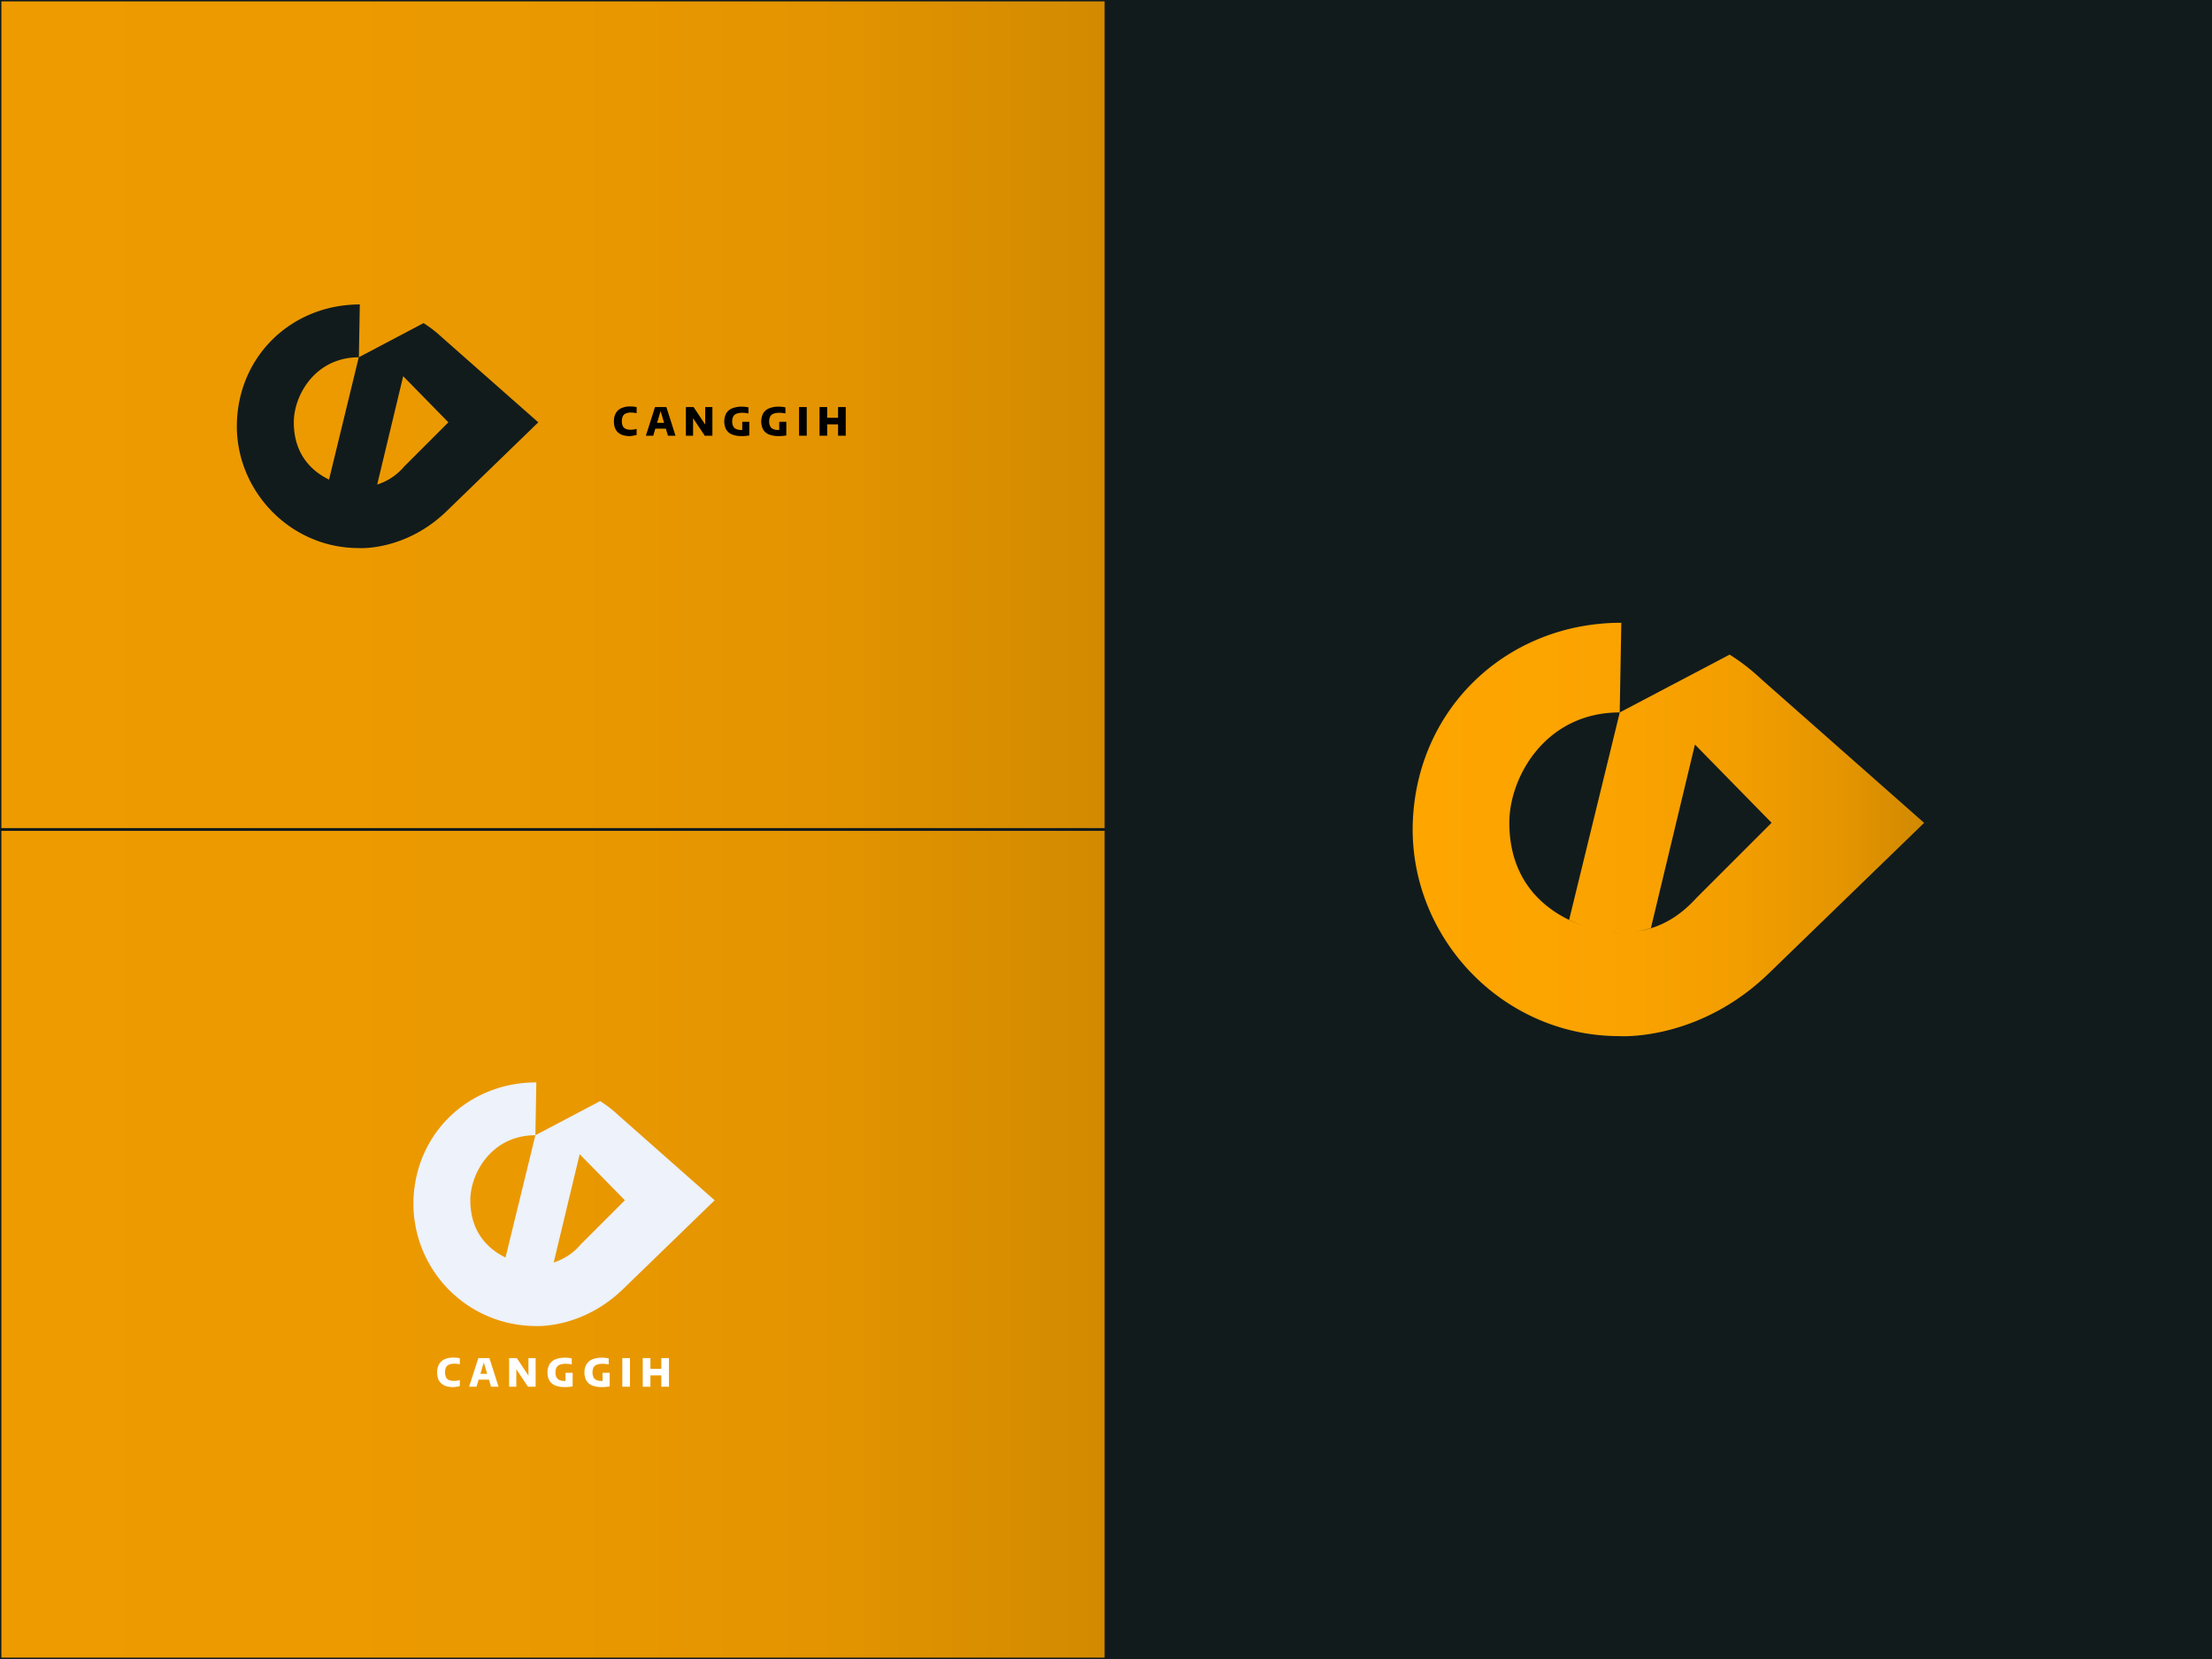 <svg id="Layer_1" data-name="Layer 1" xmlns="http://www.w3.org/2000/svg" xmlns:xlink="http://www.w3.org/1999/xlink" viewBox="0 0 800 600"><defs><linearGradient id="linear-gradient" y1="150" x2="400" y2="150" gradientUnits="userSpaceOnUse"><stop offset="0" stop-color="#ee9b00"/><stop offset="0.45" stop-color="#eb9900"/><stop offset="0.74" stop-color="#e39400"/><stop offset="0.98" stop-color="#d48b00"/><stop offset="0.99" stop-color="#d38a00"/></linearGradient><linearGradient id="linear-gradient-2" x1="510.93" y1="300" x2="695.91" y2="300" gradientUnits="userSpaceOnUse"><stop offset="0" stop-color="#fea500"/><stop offset="0.38" stop-color="#fba300"/><stop offset="0.63" stop-color="#f39e00"/><stop offset="0.84" stop-color="#e49500"/><stop offset="0.99" stop-color="#d38a00"/></linearGradient><linearGradient id="linear-gradient-3" y1="450" y2="450" xlink:href="#linear-gradient"/></defs><rect width="800" height="600" style="fill:#121b1c"/><rect width="400" height="300" style="stroke:#121b1c;stroke-miterlimit:10;fill:url(#linear-gradient)"/><path d="M585.81,257.66l-18.31,75c15.21,7.37,25.71,4.13,29.57,3L613,269.27l27.72,28.3-27.16,27.15c-7,7.71-15.56,12.63-27.85,12.63-9.46,0-39.84-7.11-39.84-39.84,0-16.38,13-39.85,39.92-39.85l.58-32.43c-41.15,0-74,30.74-75.42,72.33-1.35,41.13,32.09,77.17,74.76,77.17,0,0,28.84,2,54.45-23.13l55.73-54-59.06-52.12a73.77,73.77,0,0,0-11.28-8.73Z" style="fill:url(#linear-gradient-2)"/><rect y="300" width="400" height="300" style="stroke:#121b1c;stroke-miterlimit:10;fill:url(#linear-gradient-3)"/><path d="M129.75,129.22,119,173.45c9,4.34,15.15,2.43,17.42,1.78l9.4-39.17,16.34,16.68-16,16a20.91,20.91,0,0,1-16.42,7.45c-5.57,0-23.48-4.19-23.48-23.48,0-9.66,7.66-23.49,23.53-23.49l.34-19.11c-24.25,0-43.64,18.11-44.45,42.63-.79,24.24,18.92,45.48,44.06,45.48,0,0,17,1.2,32.09-13.64l32.85-31.84L159.83,122a44.29,44.29,0,0,0-6.65-5.14Z" style="fill:#121b1c"/><path d="M227.86,157.72a8.9,8.9,0,0,1-2.48-.31,4.9,4.9,0,0,1-1.84-1,3.94,3.94,0,0,1-1.12-1.65,6.45,6.45,0,0,1-.38-2.36,5.8,5.8,0,0,1,.69-3,4.31,4.31,0,0,1,2-1.79,7.63,7.63,0,0,1,3.23-.61,11.37,11.37,0,0,1,1.18.06,9.88,9.88,0,0,1,1.11.18v2.19c-.32-.07-.65-.12-1-.16a9.33,9.33,0,0,0-1.07-.06,4.6,4.6,0,0,0-1.84.32,2.13,2.13,0,0,0-1.08,1,3.84,3.84,0,0,0-.35,1.78,4,4,0,0,0,.34,1.8,2.07,2.07,0,0,0,1.06,1,4.44,4.44,0,0,0,1.8.31,7.82,7.82,0,0,0,1.07-.08c.36-.06.71-.13,1.06-.22v2.18a7.68,7.68,0,0,1-1.13.24A9.07,9.07,0,0,1,227.86,157.72Z"/><path d="M233.59,157.58l3.3-10.36H241l3.3,10.36h-2.72l-2.76-9.2H239l-2.75,9.2Zm2.54-2.56.58-2.11h4.4l.58,2.11Z"/><path d="M248.06,157.58V147.22h2.78l4.65,7h-.44v-7h2.6v10.36h-2.77l-4.66-7h.44v7Z"/><path d="M268.27,157.71a9.17,9.17,0,0,1-3.51-.58,4.33,4.33,0,0,1-2.11-1.75,6.48,6.48,0,0,1,0-5.9,4.45,4.45,0,0,1,2.13-1.79,8.81,8.81,0,0,1,3.5-.61,10.08,10.08,0,0,1,1.24.07,11,11,0,0,1,1.17.18v2.19c-.35-.07-.7-.13-1.06-.17a9.82,9.82,0,0,0-1.09-.06,6.07,6.07,0,0,0-2.14.32,2.31,2.31,0,0,0-1.2,1,3.75,3.75,0,0,0-.39,1.82,3.69,3.69,0,0,0,.36,1.74,2.11,2.11,0,0,0,1.07,1,4.24,4.24,0,0,0,1.79.33c.27,0,.55,0,.84,0a7.64,7.64,0,0,0,.77-.08l-1.19,1v-3.86H271v4.93c-.46.07-.92.13-1.39.17A12.88,12.88,0,0,1,268.27,157.71Z"/><path d="M281.64,157.71a9.22,9.22,0,0,1-3.52-.58,4.31,4.31,0,0,1-2.1-1.75,6.48,6.48,0,0,1,0-5.9,4.4,4.4,0,0,1,2.13-1.79,8.76,8.76,0,0,1,3.49-.61,10.24,10.24,0,0,1,1.25.07,11,11,0,0,1,1.17.18v2.19c-.35-.07-.71-.13-1.07-.17a9.69,9.69,0,0,0-1.09-.06,6,6,0,0,0-2.13.32,2.27,2.27,0,0,0-1.2,1,3.75,3.75,0,0,0-.39,1.82,3.69,3.69,0,0,0,.36,1.74,2.13,2.13,0,0,0,1.06,1,4.32,4.32,0,0,0,1.8.33c.27,0,.55,0,.84,0s.54,0,.77-.08l-1.19,1v-3.86h2.56v4.93c-.45.07-.92.13-1.38.17A13,13,0,0,1,281.64,157.71Z"/><path d="M289,157.58V147.22h2.77v10.36Z"/><path d="M296.39,157.58V147.22h2.77v3.88h3.94v-3.88h2.77v10.36H303.1v-4.11h-3.94v4.11Z"/><path d="M193.62,410.58,182.83,454.8c9,4.34,15.15,2.44,17.42,1.79l9.4-39.17L226,434.1l-16,16a20.93,20.93,0,0,1-16.42,7.44c-5.57,0-23.48-4.19-23.48-23.48,0-9.65,7.66-23.48,23.53-23.48l.34-19.12c-24.25,0-43.64,18.12-44.44,42.63a44.3,44.3,0,0,0,44,45.48s17,1.21,32.09-13.63l32.85-31.84L223.7,403.38a43.49,43.49,0,0,0-6.65-5.15Z" style="fill:#edf2fb"/><path d="M163.93,501.67a9,9,0,0,1-2.49-.32,4.84,4.84,0,0,1-1.83-1,4,4,0,0,1-1.13-1.65,6.75,6.75,0,0,1-.38-2.36,5.78,5.78,0,0,1,.69-2.95,4.43,4.43,0,0,1,2-1.8A7.83,7.83,0,0,1,164,491a11.56,11.56,0,0,1,1.19.06c.38,0,.75.1,1.11.17v2.2c-.33-.07-.66-.13-1-.17s-.7-.05-1.07-.05a4.67,4.67,0,0,0-1.84.32,2.21,2.21,0,0,0-1.08,1,4,4,0,0,0-.35,1.78,4,4,0,0,0,.35,1.8,2.09,2.09,0,0,0,1.05,1,4.69,4.69,0,0,0,1.8.31,6.56,6.56,0,0,0,1.08-.09,7.67,7.67,0,0,0,1.06-.22v2.19a9.43,9.43,0,0,1-1.14.24A8.93,8.93,0,0,1,163.93,501.67Z" style="fill:#fff"/><path d="M169.65,501.53,173,491.17h4l3.31,10.36H177.6l-2.76-9.2h.26l-2.76,9.2Zm2.54-2.56.58-2.11h4.41l.58,2.11Z" style="fill:#fff"/><path d="M184.13,501.53V491.17h2.78l4.65,7h-.44v-7h2.6v10.36h-2.78l-4.65-7h.44v7Z" style="fill:#fff"/><path d="M204.34,501.66a9.42,9.42,0,0,1-3.52-.58,4.23,4.23,0,0,1-2.1-1.76,5.63,5.63,0,0,1-.7-2.95,5.71,5.71,0,0,1,.71-2.94,4.5,4.5,0,0,1,2.14-1.8,9,9,0,0,1,3.49-.6c.43,0,.84,0,1.25.06s.79.11,1.17.19v2.19a9.53,9.53,0,0,0-1.07-.17,9.69,9.69,0,0,0-1.09-.06,6,6,0,0,0-2.13.32,2.24,2.24,0,0,0-1.2,1,3.7,3.7,0,0,0-.39,1.82,3.8,3.8,0,0,0,.35,1.73,2.26,2.26,0,0,0,1.07,1,4.5,4.5,0,0,0,1.8.32l.84,0,.76-.08-1.19,1v-3.85h2.57v4.93l-1.38.17A13,13,0,0,1,204.34,501.66Z" style="fill:#fff"/><path d="M217.71,501.66a9.42,9.42,0,0,1-3.52-.58,4.3,4.3,0,0,1-2.11-1.76,5.72,5.72,0,0,1-.7-2.95,5.62,5.62,0,0,1,.72-2.94,4.5,4.5,0,0,1,2.14-1.8,8.92,8.92,0,0,1,3.49-.6,12.41,12.41,0,0,1,1.24.06c.4.05.79.11,1.17.19v2.19a9.36,9.36,0,0,0-1.06-.17,9.82,9.82,0,0,0-1.09-.06,6,6,0,0,0-2.13.32,2.29,2.29,0,0,0-1.21,1,4.5,4.5,0,0,0,0,3.55,2.22,2.22,0,0,0,1.07,1,4.41,4.41,0,0,0,1.79.32l.84,0c.29,0,.55-.05.77-.08l-1.19,1v-3.85h2.57v4.93l-1.39.17A12.7,12.7,0,0,1,217.71,501.66Z" style="fill:#fff"/><path d="M225.07,501.53V491.17h2.77v10.36Z" style="fill:#fff"/><path d="M232.46,501.53V491.17h2.77v3.88h3.94v-3.88h2.77v10.36h-2.77v-4.11h-3.94v4.11Z" style="fill:#fff"/></svg>